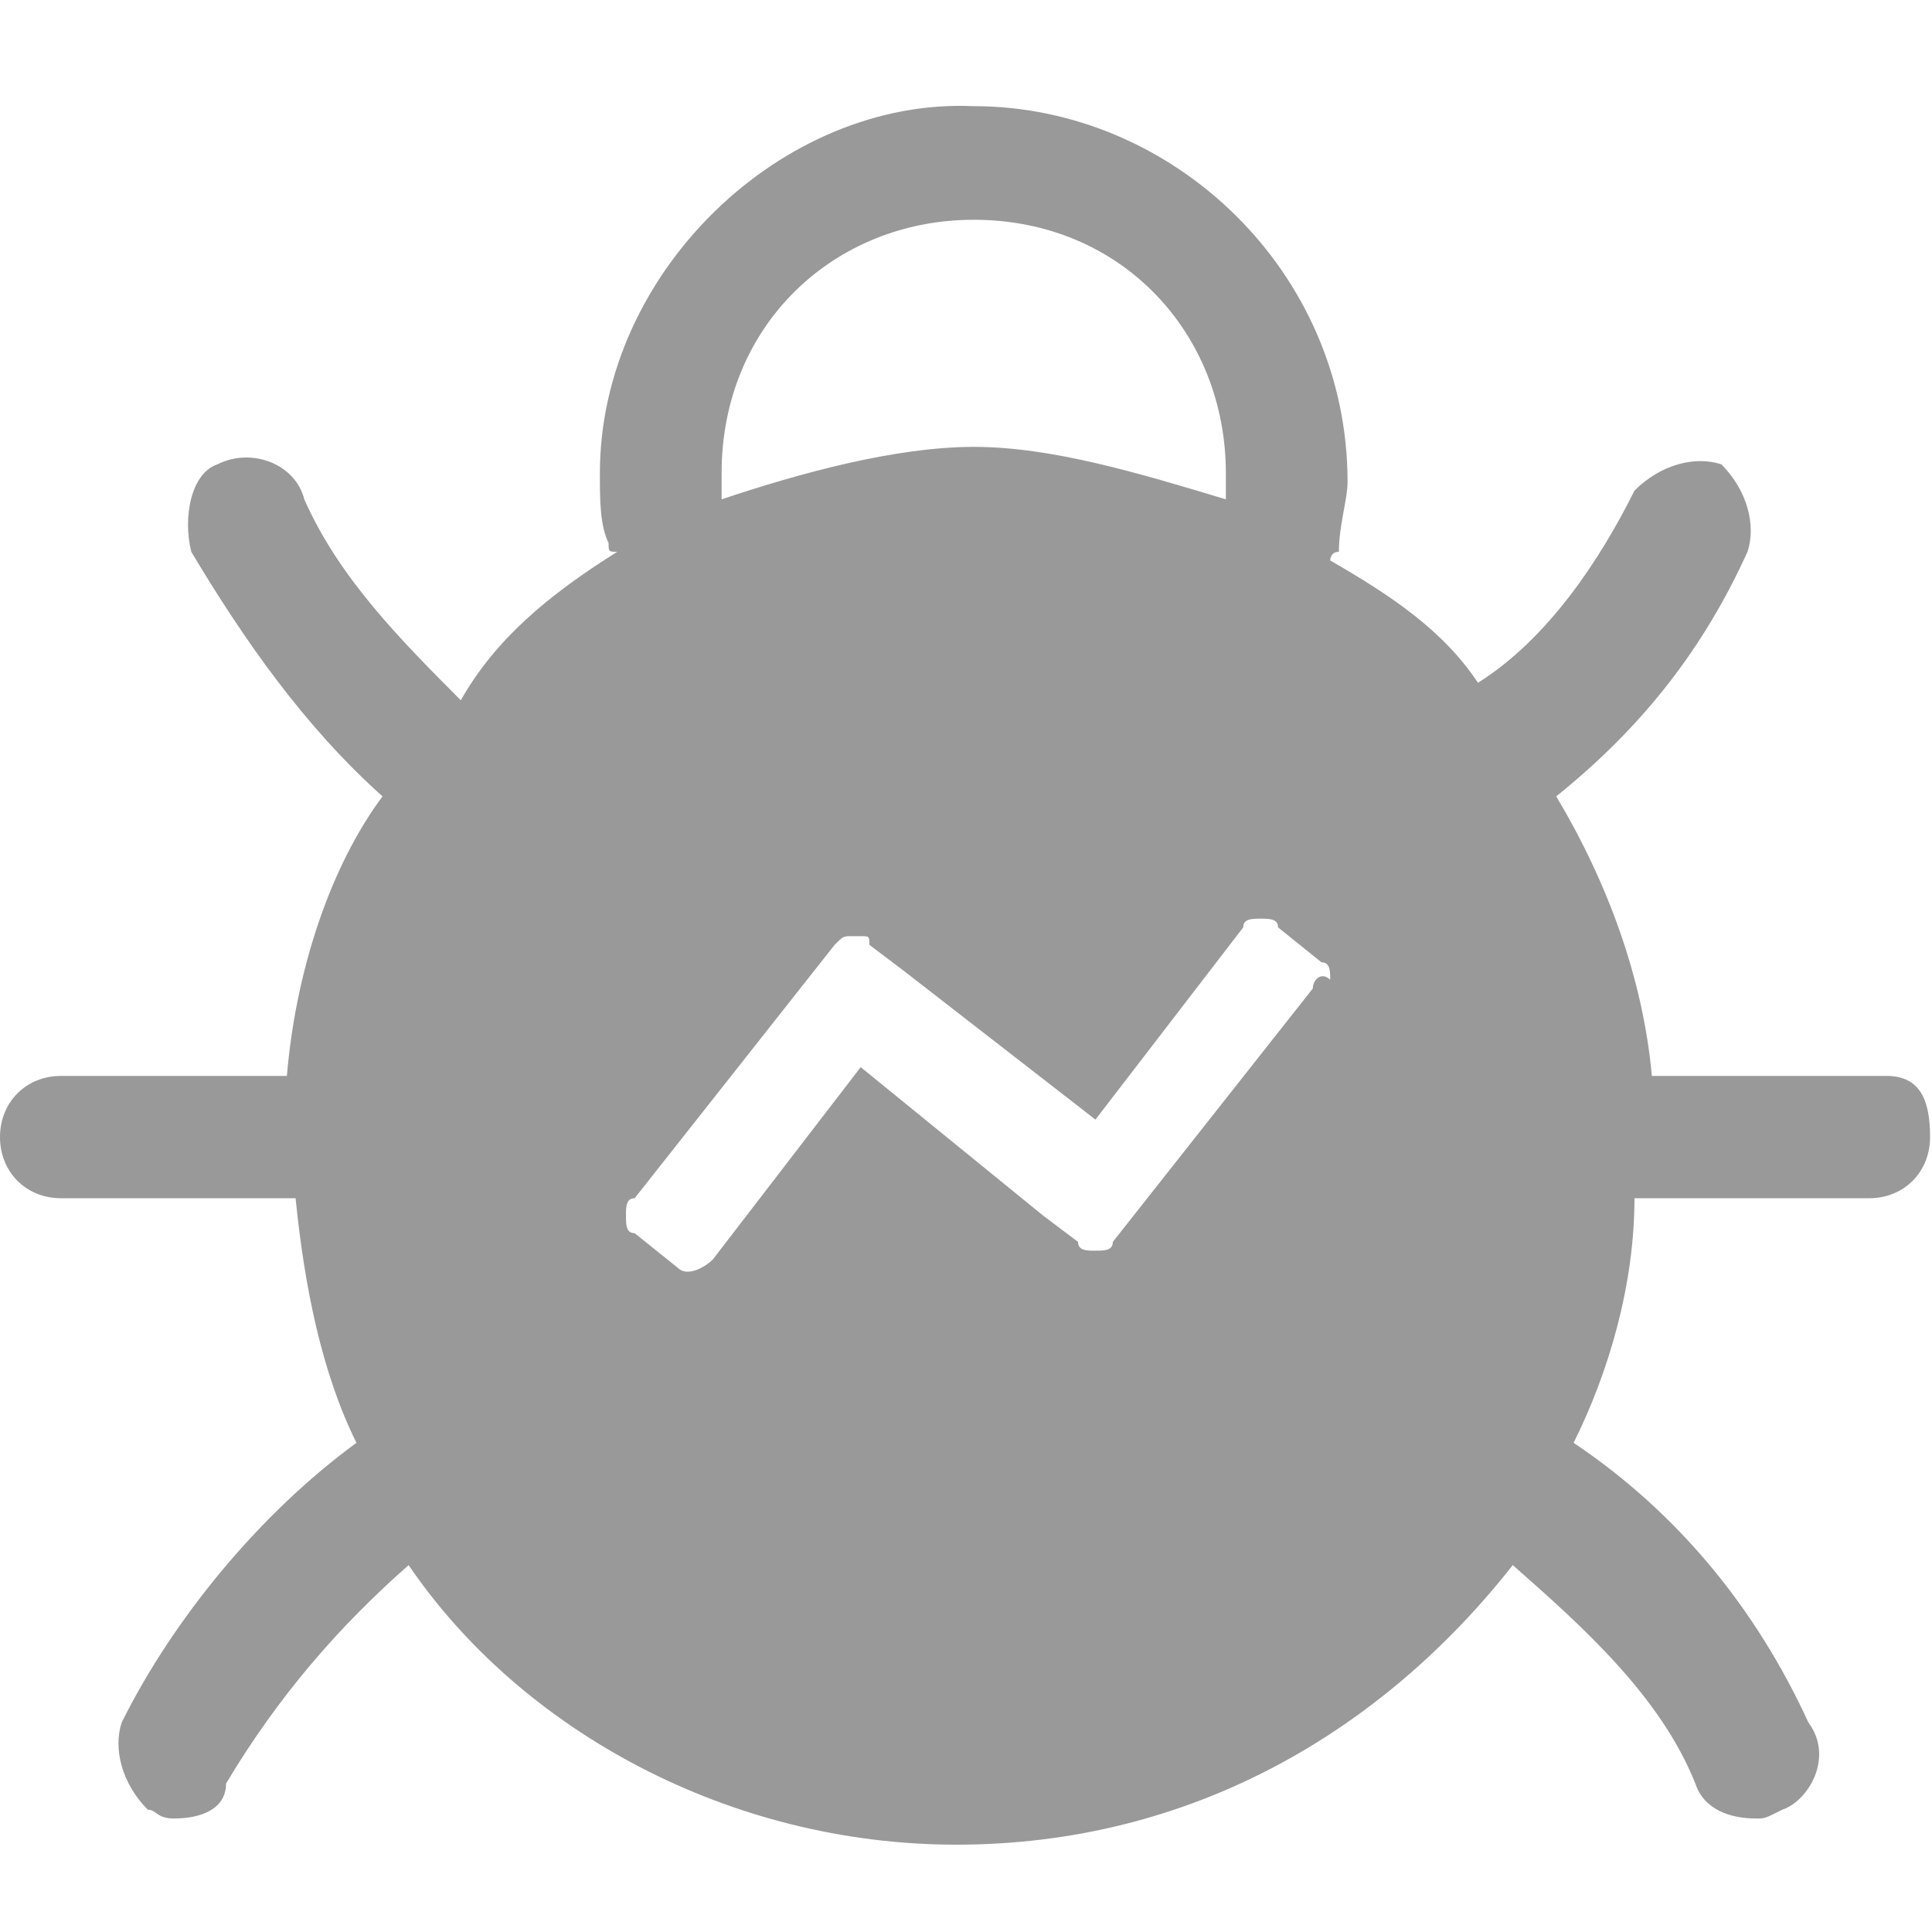 <svg width="20" height="20" viewBox="0 0 20 20" fill="none" xmlns="http://www.w3.org/2000/svg">
<path d="M19.53 11.138H17.1C17.01 10.143 16.65 9.148 16.11 8.244C17.01 7.52 17.64 6.706 18.09 5.712C18.18 5.44 18.09 5.079 17.82 4.807C17.55 4.717 17.19 4.807 16.92 5.079C16.56 5.802 16.02 6.616 15.3 7.068C14.94 6.526 14.4 6.164 13.77 5.802C13.77 5.802 13.77 5.712 13.86 5.712C13.86 5.44 13.95 5.169 13.95 4.988C13.95 2.818 12.15 1.099 10.08 1.099C8.1 1.009 6.21 2.818 6.21 4.898C6.21 5.169 6.21 5.44 6.3 5.621C6.3 5.712 6.3 5.712 6.39 5.712C5.67 6.164 5.13 6.616 4.77 7.249C4.14 6.616 3.51 5.983 3.15 5.169C3.06 4.807 2.61 4.626 2.25 4.807C1.98 4.898 1.89 5.35 1.98 5.712C2.52 6.616 3.15 7.52 3.96 8.244C3.42 8.967 3.06 10.053 2.97 11.138H0.63C0.27 11.138 0 11.409 0 11.771C0 12.133 0.27 12.404 0.63 12.404H3.06C3.15 13.308 3.33 14.213 3.69 14.936C2.7 15.66 1.8 16.745 1.26 17.83C1.17 18.101 1.26 18.463 1.53 18.734C1.62 18.734 1.62 18.825 1.8 18.825C2.07 18.825 2.34 18.734 2.34 18.463C2.88 17.559 3.51 16.835 4.23 16.202C5.4 17.921 7.56 19.096 9.9 19.096C12.33 19.096 14.31 17.921 15.66 16.202C16.38 16.835 17.19 17.559 17.55 18.463C17.64 18.734 17.91 18.825 18.18 18.825C18.27 18.825 18.27 18.825 18.45 18.734C18.72 18.644 18.99 18.192 18.72 17.83C18.18 16.654 17.37 15.66 16.29 14.936C16.65 14.213 16.92 13.308 16.92 12.404H19.35C19.71 12.404 19.98 12.133 19.98 11.771C19.98 11.409 19.89 11.138 19.53 11.138ZM7.47 4.898C7.47 3.36 8.64 2.275 10.08 2.275C11.61 2.275 12.69 3.451 12.69 4.898V5.169C11.79 4.898 10.89 4.626 10.08 4.626C9.27 4.626 8.28 4.898 7.47 5.169V4.898ZM13.59 10.233L11.52 12.856C11.52 12.947 11.43 12.947 11.34 12.947C11.25 12.947 11.16 12.947 11.16 12.856L10.8 12.585L8.91 11.047L7.38 13.037C7.29 13.127 7.11 13.218 7.02 13.127L6.57 12.766C6.48 12.766 6.48 12.675 6.48 12.585C6.48 12.494 6.48 12.404 6.57 12.404L8.64 9.781C8.73 9.691 8.73 9.691 8.82 9.691H8.91C9 9.691 9 9.691 9 9.781L9.36 10.053L11.34 11.59L12.87 9.6C12.87 9.51 12.96 9.51 13.05 9.51C13.14 9.51 13.23 9.51 13.23 9.6L13.68 9.962C13.77 9.962 13.77 10.053 13.77 10.143C13.68 10.053 13.59 10.143 13.59 10.233Z" fill="#999999"/>
</svg>
